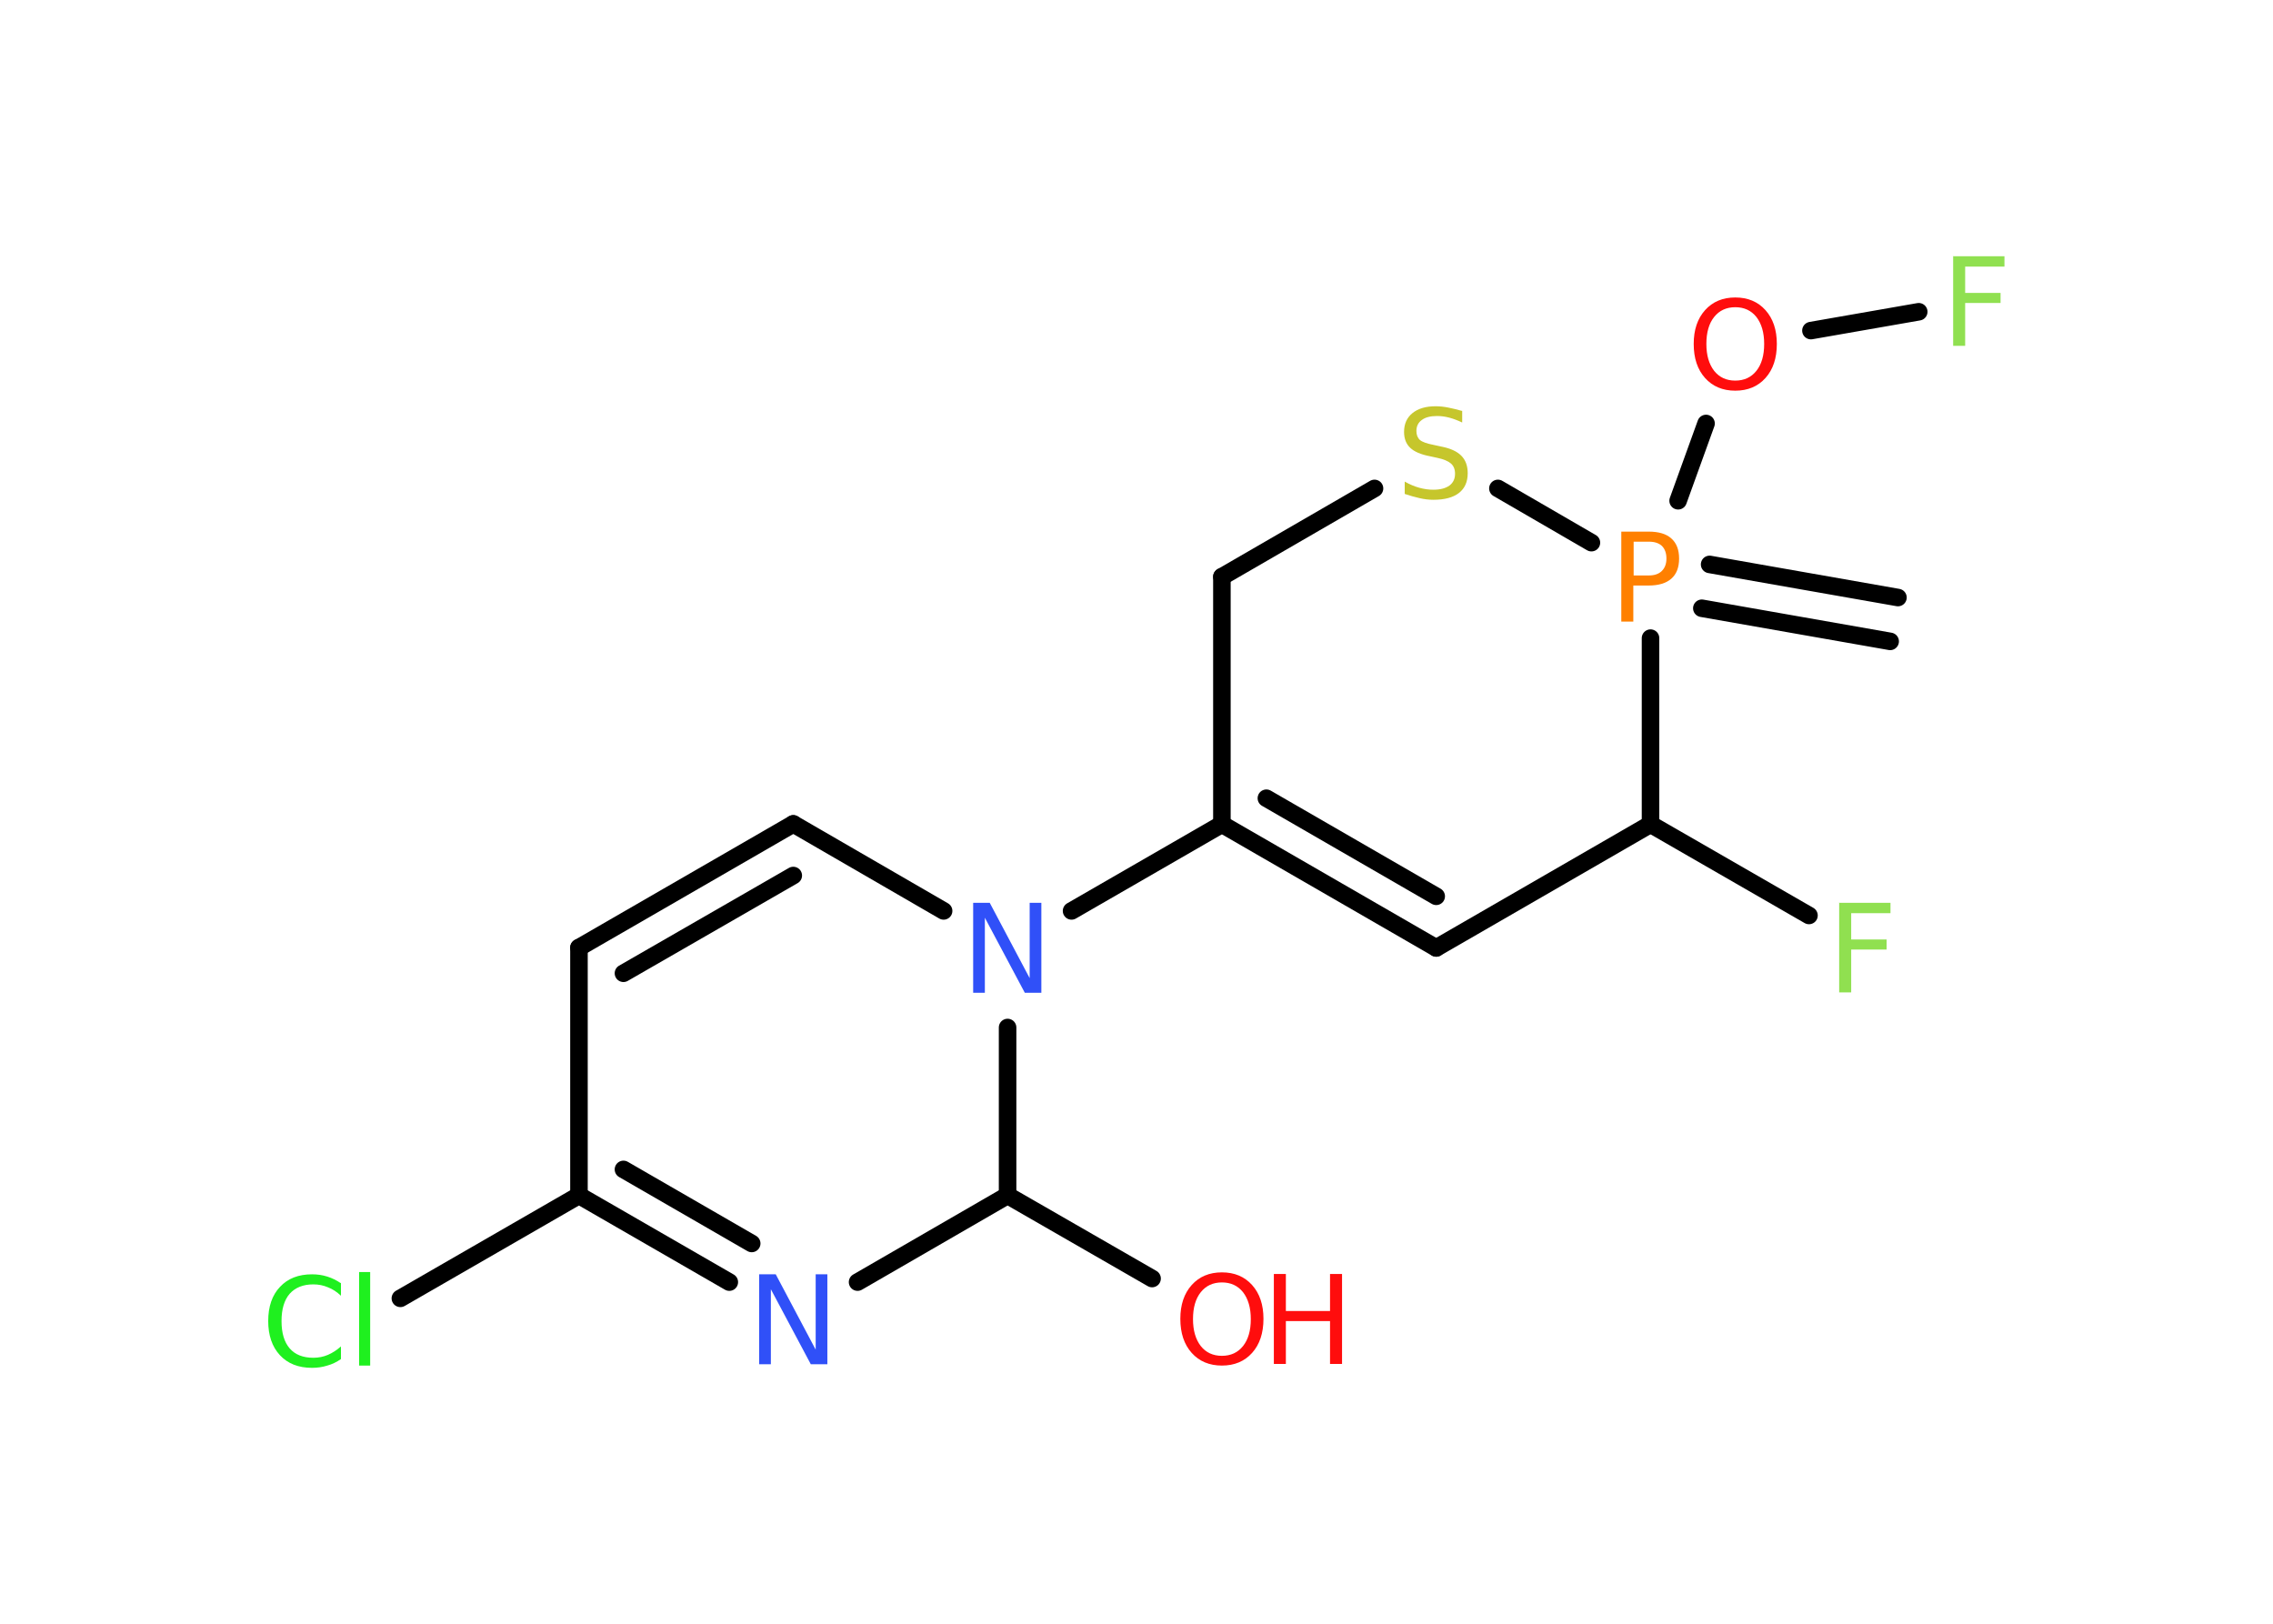 <?xml version='1.0' encoding='UTF-8'?>
<!DOCTYPE svg PUBLIC "-//W3C//DTD SVG 1.1//EN" "http://www.w3.org/Graphics/SVG/1.1/DTD/svg11.dtd">
<svg version='1.2' xmlns='http://www.w3.org/2000/svg' xmlns:xlink='http://www.w3.org/1999/xlink' width='70.0mm' height='50.0mm' viewBox='0 0 70.0 50.0'>
  <desc>Generated by the Chemistry Development Kit (http://github.com/cdk)</desc>
  <g stroke-linecap='round' stroke-linejoin='round' stroke='#000000' stroke-width='.54' fill='#FF0D0D'>
    <rect x='.0' y='.0' width='70.0' height='50.0' fill='#FFFFFF' stroke='none'/>
    <g id='mol1' class='mol'>
      <g id='mol1bnd1' class='bond'>
        <line x1='58.21' y1='19.75' x2='52.41' y2='18.73'/>
        <line x1='58.45' y1='18.4' x2='52.65' y2='17.38'/>
      </g>
      <line id='mol1bnd2' class='bond' x1='51.68' y1='15.42' x2='52.54' y2='13.04'/>
      <line id='mol1bnd3' class='bond' x1='55.77' y1='10.18' x2='59.09' y2='9.6'/>
      <line id='mol1bnd4' class='bond' x1='49.01' y1='16.71' x2='46.13' y2='15.04'/>
      <line id='mol1bnd5' class='bond' x1='42.33' y1='15.04' x2='37.63' y2='17.76'/>
      <line id='mol1bnd6' class='bond' x1='37.63' y1='17.76' x2='37.63' y2='25.38'/>
      <line id='mol1bnd7' class='bond' x1='37.63' y1='25.38' x2='33.0' y2='28.05'/>
      <line id='mol1bnd8' class='bond' x1='29.06' y1='28.05' x2='24.43' y2='25.37'/>
      <g id='mol1bnd9' class='bond'>
        <line x1='24.43' y1='25.37' x2='17.83' y2='29.18'/>
        <line x1='24.43' y1='26.96' x2='19.2' y2='29.97'/>
      </g>
      <line id='mol1bnd10' class='bond' x1='17.83' y1='29.18' x2='17.83' y2='36.81'/>
      <line id='mol1bnd11' class='bond' x1='17.83' y1='36.81' x2='12.33' y2='39.98'/>
      <g id='mol1bnd12' class='bond'>
        <line x1='17.83' y1='36.81' x2='22.46' y2='39.48'/>
        <line x1='19.2' y1='36.01' x2='23.15' y2='38.29'/>
      </g>
      <line id='mol1bnd13' class='bond' x1='26.41' y1='39.48' x2='31.03' y2='36.81'/>
      <line id='mol1bnd14' class='bond' x1='31.03' y1='31.64' x2='31.03' y2='36.81'/>
      <line id='mol1bnd15' class='bond' x1='31.03' y1='36.81' x2='35.48' y2='39.37'/>
      <g id='mol1bnd16' class='bond'>
        <line x1='37.63' y1='25.38' x2='44.23' y2='29.19'/>
        <line x1='39.0' y1='24.58' x2='44.23' y2='27.6'/>
      </g>
      <line id='mol1bnd17' class='bond' x1='44.23' y1='29.19' x2='50.83' y2='25.38'/>
      <line id='mol1bnd18' class='bond' x1='50.83' y1='19.65' x2='50.83' y2='25.38'/>
      <line id='mol1bnd19' class='bond' x1='50.83' y1='25.38' x2='55.71' y2='28.19'/>
      <path id='mol1atm2' class='atom' d='M50.31 16.68v1.04h.47q.26 .0 .4 -.14q.14 -.14 .14 -.38q.0 -.25 -.14 -.39q-.14 -.13 -.4 -.13h-.47zM49.93 16.37h.84q.47 .0 .7 .21q.24 .21 .24 .62q.0 .41 -.24 .62q-.24 .21 -.7 .21h-.47v1.11h-.37v-2.77z' stroke='none' fill='#FF8000'/>
      <path id='mol1atm3' class='atom' d='M53.44 9.46q-.41 .0 -.65 .3q-.24 .3 -.24 .83q.0 .52 .24 .83q.24 .3 .65 .3q.41 .0 .65 -.3q.24 -.3 .24 -.83q.0 -.52 -.24 -.83q-.24 -.3 -.65 -.3zM53.44 9.16q.58 .0 .93 .39q.35 .39 .35 1.04q.0 .66 -.35 1.05q-.35 .39 -.93 .39q-.58 .0 -.93 -.39q-.35 -.39 -.35 -1.05q.0 -.65 .35 -1.04q.35 -.39 .93 -.39z' stroke='none'/>
      <path id='mol1atm4' class='atom' d='M60.14 7.89h1.59v.32h-1.21v.81h1.09v.31h-1.09v1.32h-.37v-2.77z' stroke='none' fill='#90E050'/>
      <path id='mol1atm5' class='atom' d='M45.03 12.65v.36q-.21 -.1 -.4 -.15q-.19 -.05 -.37 -.05q-.31 .0 -.47 .12q-.17 .12 -.17 .34q.0 .18 .11 .28q.11 .09 .42 .15l.23 .05q.42 .08 .62 .28q.2 .2 .2 .54q.0 .4 -.27 .61q-.27 .21 -.79 .21q-.2 .0 -.42 -.05q-.22 -.05 -.46 -.13v-.38q.23 .13 .45 .19q.22 .06 .43 .06q.32 .0 .5 -.13q.17 -.13 .17 -.36q.0 -.21 -.13 -.32q-.13 -.11 -.41 -.17l-.23 -.05q-.42 -.08 -.61 -.26q-.19 -.18 -.19 -.49q.0 -.37 .26 -.58q.26 -.21 .71 -.21q.19 .0 .39 .04q.2 .04 .41 .1z' stroke='none' fill='#C6C62C'/>
      <path id='mol1atm8' class='atom' d='M29.98 27.8h.5l1.23 2.32v-2.32h.36v2.77h-.51l-1.23 -2.31v2.31h-.36v-2.77z' stroke='none' fill='#3050F8'/>
      <path id='mol1atm12' class='atom' d='M10.5 39.5v.4q-.19 -.18 -.4 -.26q-.21 -.09 -.45 -.09q-.47 .0 -.73 .29q-.25 .29 -.25 .84q.0 .55 .25 .84q.25 .29 .73 .29q.24 .0 .45 -.09q.21 -.09 .4 -.26v.39q-.2 .14 -.42 .2q-.22 .07 -.47 .07q-.63 .0 -.99 -.39q-.36 -.39 -.36 -1.05q.0 -.67 .36 -1.05q.36 -.39 .99 -.39q.25 .0 .47 .07q.22 .07 .41 .2zM11.06 39.17h.34v2.88h-.34v-2.88z' stroke='none' fill='#1FF01F'/>
      <path id='mol1atm13' class='atom' d='M23.39 39.24h.5l1.23 2.32v-2.32h.36v2.77h-.51l-1.23 -2.31v2.31h-.36v-2.77z' stroke='none' fill='#3050F8'/>
      <g id='mol1atm15' class='atom'>
        <path d='M37.63 39.49q-.41 .0 -.65 .3q-.24 .3 -.24 .83q.0 .52 .24 .83q.24 .3 .65 .3q.41 .0 .65 -.3q.24 -.3 .24 -.83q.0 -.52 -.24 -.83q-.24 -.3 -.65 -.3zM37.63 39.18q.58 .0 .93 .39q.35 .39 .35 1.04q.0 .66 -.35 1.05q-.35 .39 -.93 .39q-.58 .0 -.93 -.39q-.35 -.39 -.35 -1.05q.0 -.65 .35 -1.04q.35 -.39 .93 -.39z' stroke='none'/>
        <path d='M39.23 39.23h.37v1.14h1.36v-1.14h.37v2.77h-.37v-1.32h-1.36v1.32h-.37v-2.77z' stroke='none'/>
      </g>
      <path id='mol1atm18' class='atom' d='M56.63 27.8h1.59v.32h-1.21v.81h1.09v.31h-1.09v1.32h-.37v-2.77z' stroke='none' fill='#90E050'/>
    </g>
  </g>
</svg>
